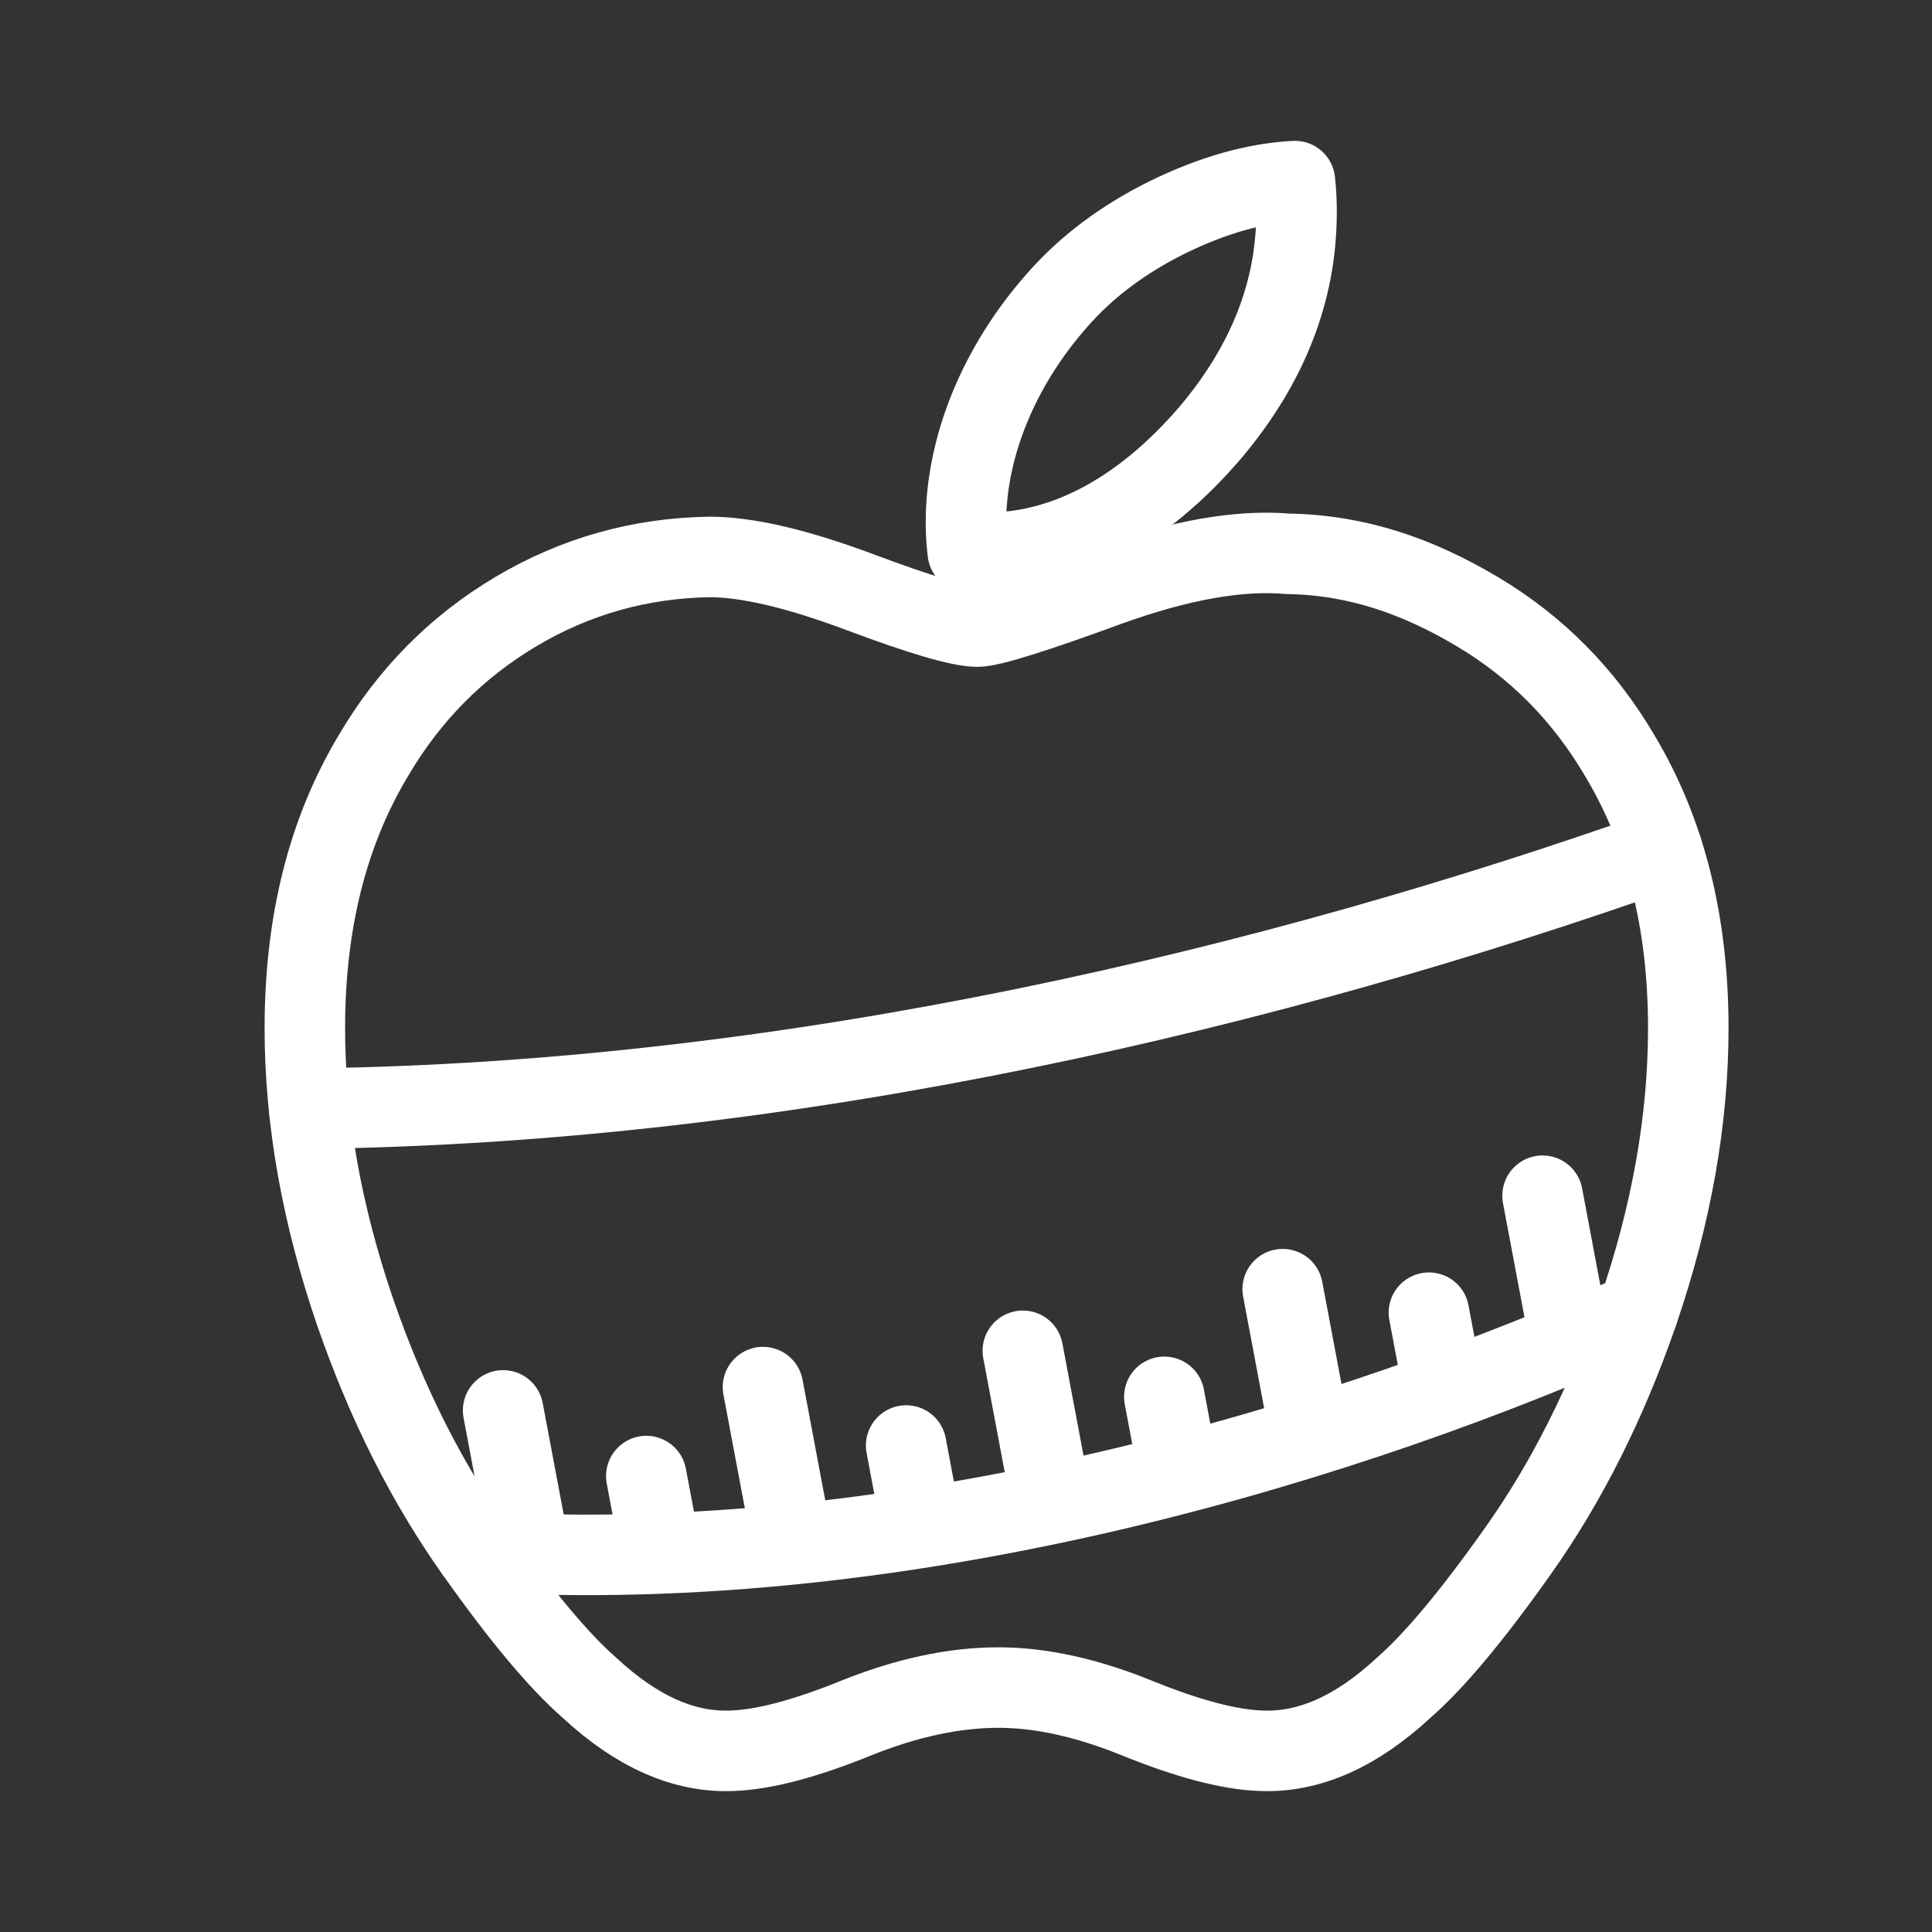 <?xml version="1.0" encoding="UTF-8"?><svg id="b" xmlns="http://www.w3.org/2000/svg" viewBox="0 0 48 48"><rect x="0" y="0" width="48" height="48" fill="#333333" stroke="none"/><defs><style>.d{stroke-width:2px;fill:none;stroke:#fff;stroke-linecap:round;stroke-linejoin:round;}</style></defs><g id="c"><path class="d" d="M32.212,5.28c0,1.95-.713,3.772-2.133,5.457-1.714,2.004-3.787,3.162-6.035,2.979-.029-.234-.045-.48-.045-.739,0-1.873.815-3.876,2.263-5.515.723-.83,1.642-1.519,2.756-2.07,1.112-.542,2.164-.842,3.154-.893.029.261.041.521.041.78h0v0h0Z"/></g><path class="d" d="M28.261,42.69c1.267.513,2.287.78,3.067.807,1.187.051,2.369-.472,3.55-1.569.753-.657,1.696-1.784,2.825-3.38,1.211-1.704,2.207-3.681,2.987-5.934.836-2.434,1.255-4.791,1.255-7.072,0-2.614-.565-4.868-1.696-6.757-.889-1.517-2.072-2.714-3.552-3.593s-2.983-1.405-4.706-1.433c-1.211-.103-2.689.158-4.44.788-1.852.68-2.945,1.021-3.267,1.021-.431,0-1.415-.291-2.946-.866-1.536-.573-2.772-.865-3.714-.865-1.722.029-3.322.476-4.802,1.355s-2.663,2.076-3.552,3.593c-1.131,1.889-1.696,4.143-1.696,6.757,0,2.281.419,4.638,1.255,7.072.78,2.253,1.776,4.23,2.987,5.934,1.129,1.596,2.072,2.723,2.825,3.38,1.181,1.098,2.363,1.62,3.55,1.569.78-.027,1.8-.294,3.067-.807,1.265-.51,2.447-.763,3.55-.763,1.051,0,2.201.253,3.452.763"/><path class="d" d="M11.817,38.547c10.898.672,21.954-2.822,28.874-5.934"/><path class="d" d="M7.68,27.543c12.121-.14,24.037-3.031,33.621-6.421"/><line class="d" x1="13.157" y1="38.529" x2="12.5" y2="35.041"/><line class="d" x1="16.385" y1="38.416" x2="16.057" y2="36.672"/><line class="d" x1="19.613" y1="37.95" x2="18.956" y2="34.462"/><line class="d" x1="22.841" y1="37.657" x2="22.513" y2="35.913"/><line class="d" x1="26.069" y1="37.049" x2="25.412" y2="33.56"/><line class="d" x1="29.255" y1="36.449" x2="28.927" y2="34.704"/><line class="d" x1="32.525" y1="35.517" x2="31.868" y2="32.029"/><line class="d" x1="35.83" y1="34.358" x2="35.501" y2="32.613"/><line class="d" x1="38.981" y1="33.196" x2="38.324" y2="29.707"/></svg>
